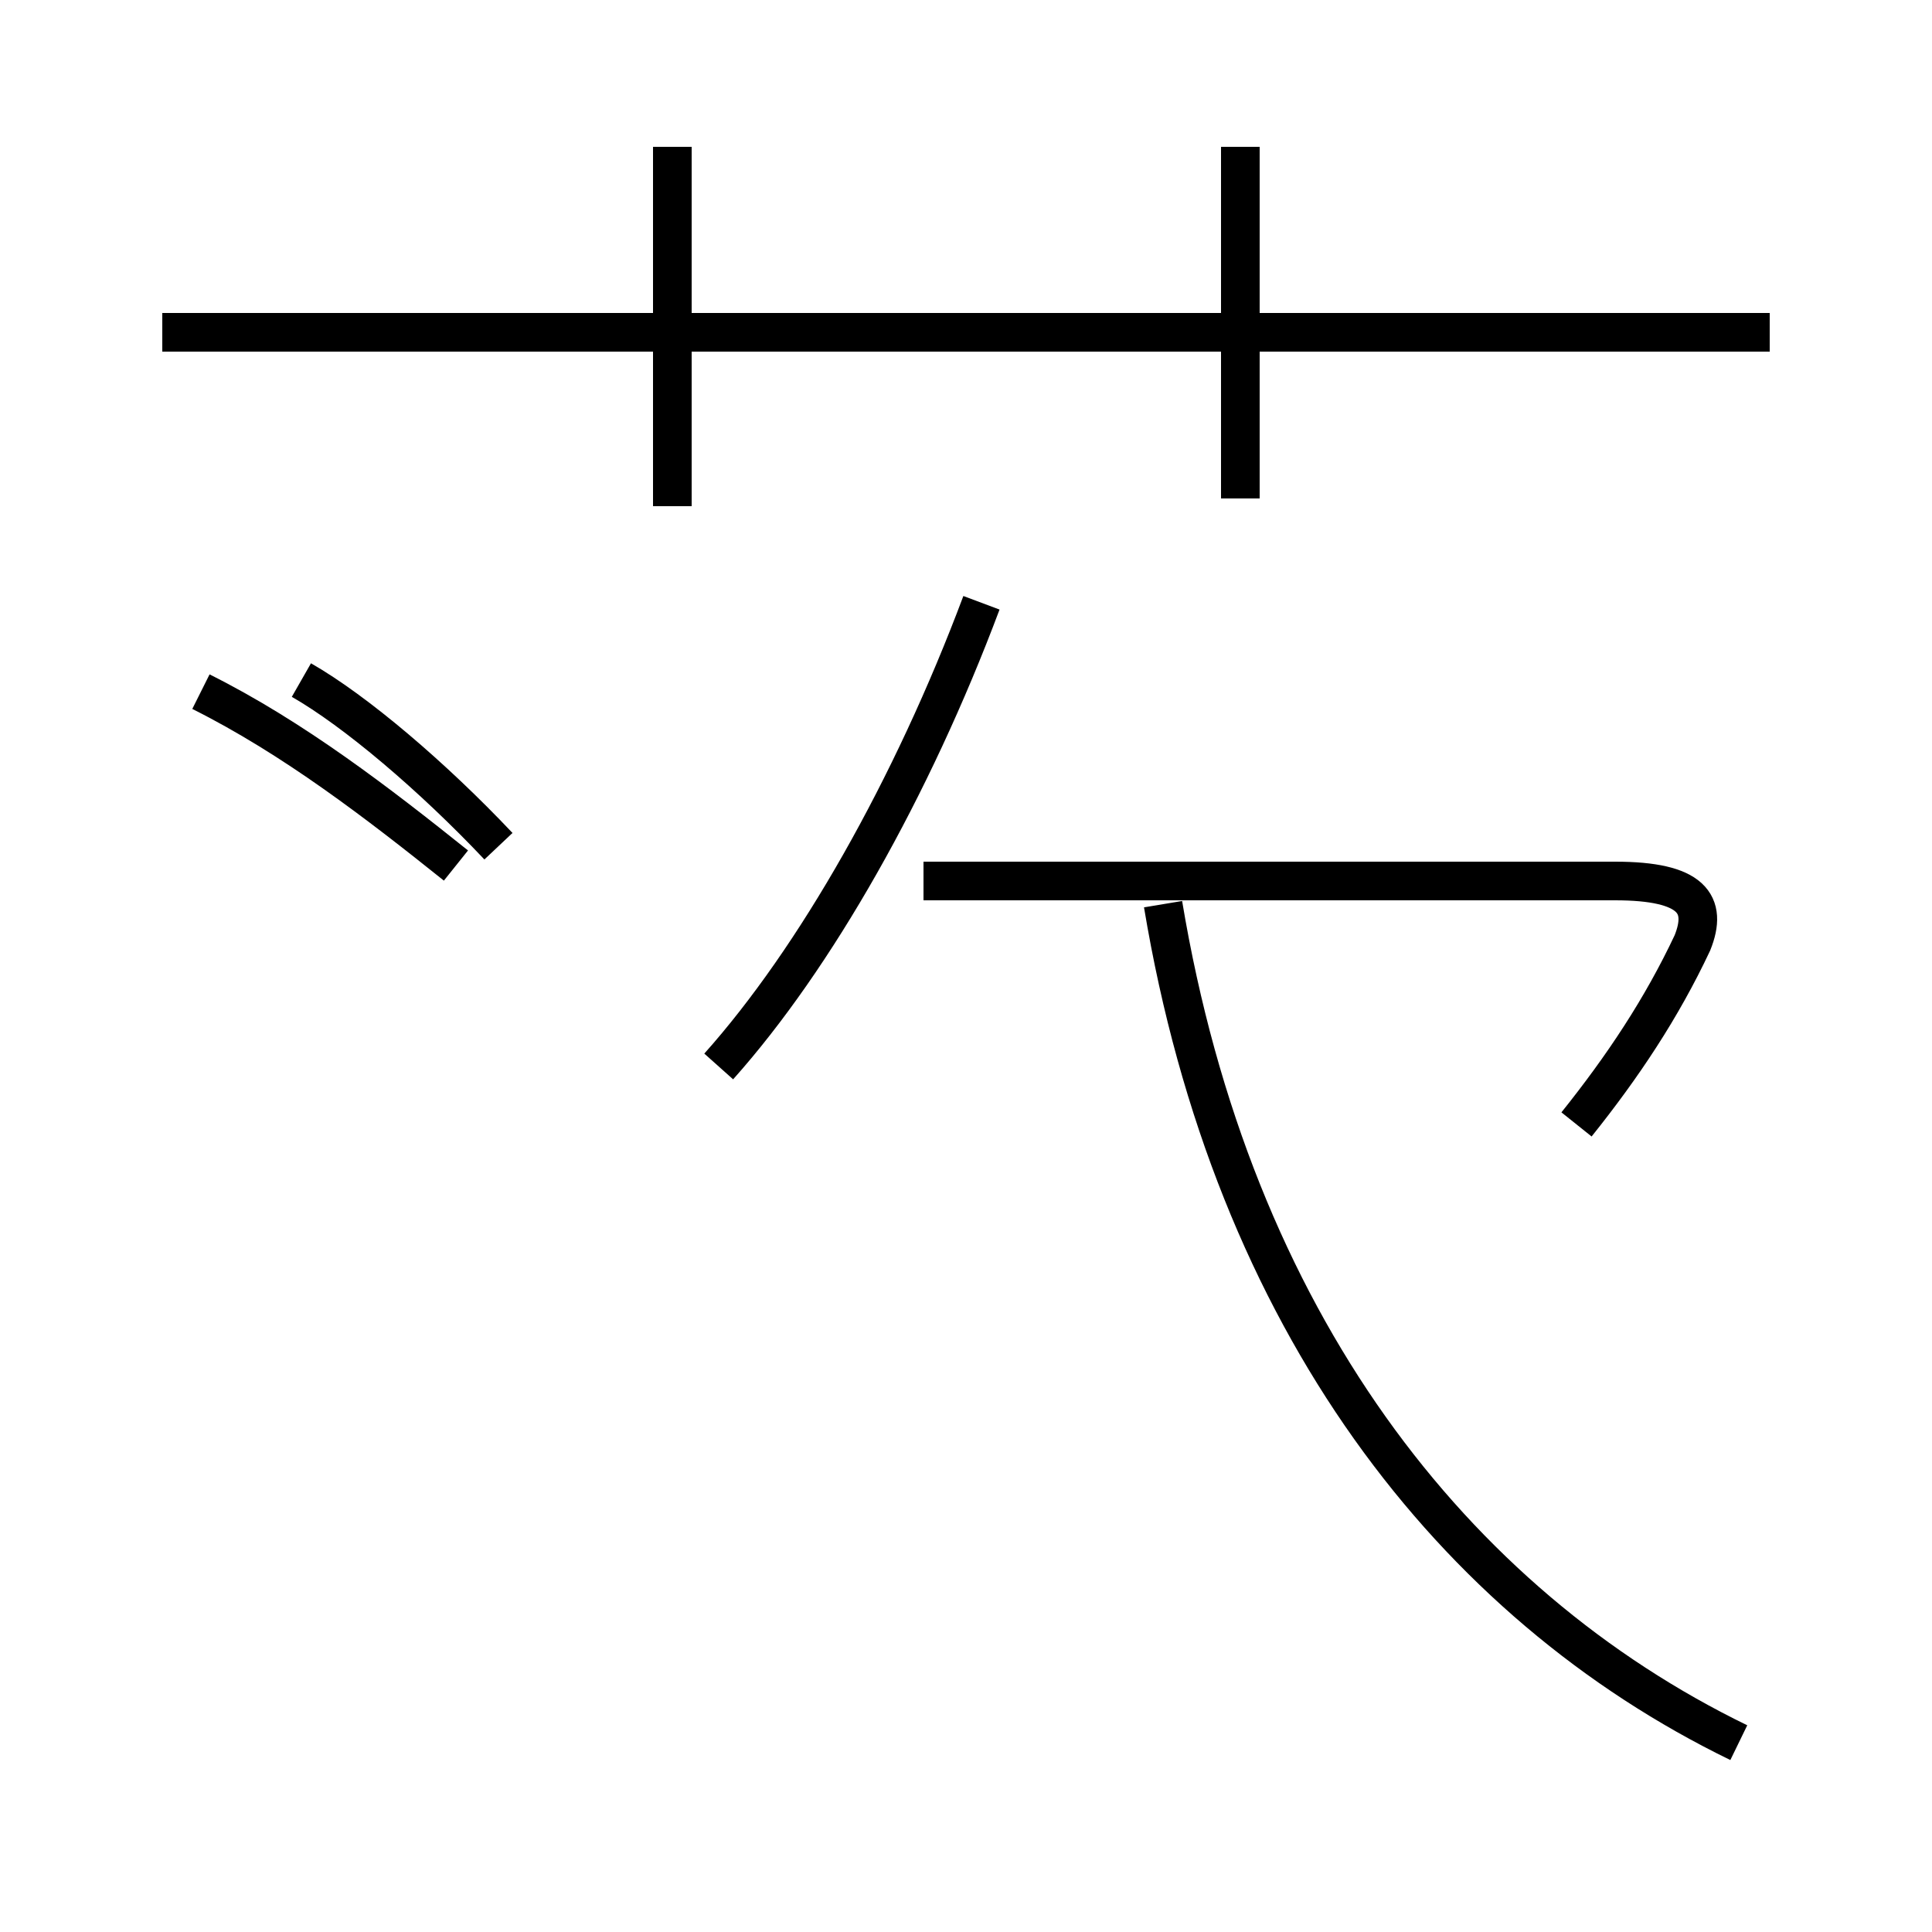 <?xml version='1.0' encoding='utf8'?>
<svg viewBox="0.0 -44.0 50.0 50.0" version="1.1" xmlns="http://www.w3.org/2000/svg">
<rect x="0.0" y="-44.0" width="50.0" height="50.0" fill="#808080" stroke="none"/>
<rect x="-1000" y="-1000" width="2000" height="2000" stroke="white" fill="white"/>
<g style="fill:none; stroke:#000000;  stroke-width:1">
<path d="M 45.8 35.4 L 4.2 35.4 M 17.4 30.9 L 17.4 40.2 M 32.1 31.1 L 32.1 40.2 M 5.2 26.1 C 7.6 24.9 9.8 23.2 11.8 21.6 M 12.9 22.1 C 11.2 23.9 9.2 25.6 7.8 26.4 M 18.6 16.4 C 21.1 19.2 23.6 23.6 25.4 28.4 M 40.8 14.9 C 42.0 16.4 43.0 17.9 43.8 19.6 C 44.2 20.6 43.8 21.2 41.8 21.2 L 23.9 21.2 M 45.0 -1.1 C 37.6 2.5 31.9 9.8 30.1 20.6" transform="scale(1, -1)" />
</g>
</svg>